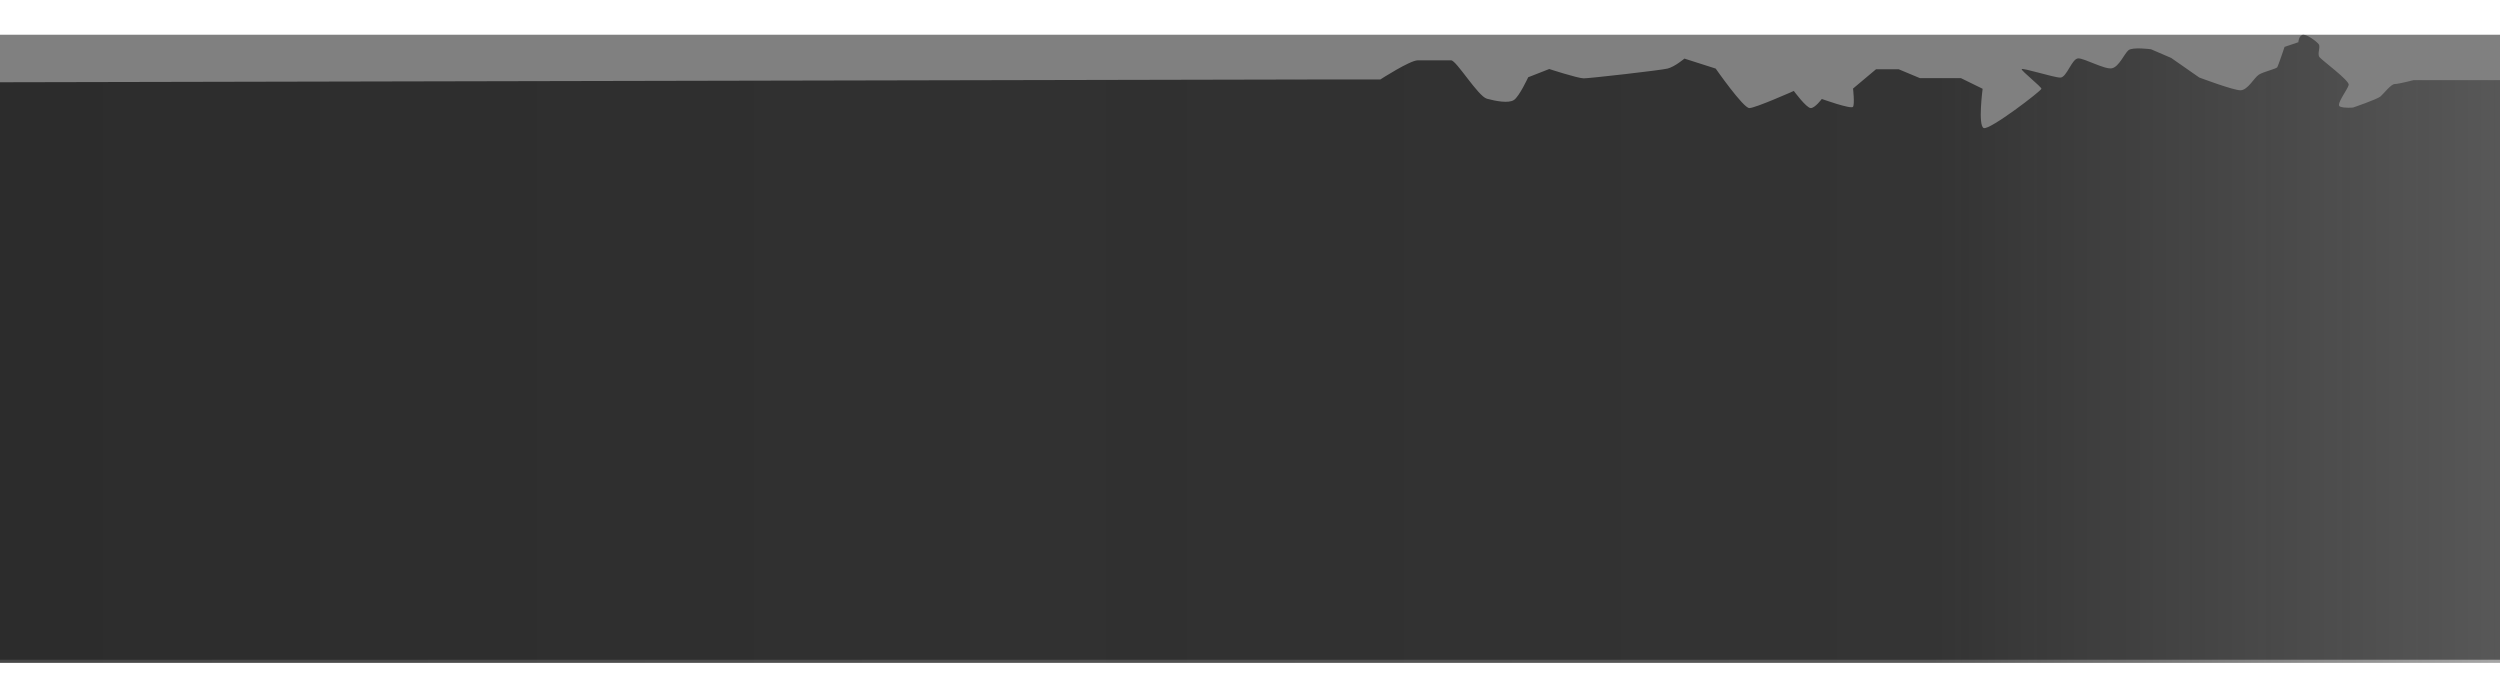 <svg width="1440" height="400" viewBox="0 0 1440 360" fill="none" xmlns="http://www.w3.org/2000/svg">
    <rect x="0" y="0" width="1440" height="360" fill="#808080" stroke="none"/>
    <g clip-path="url(#clip0_431_29892)">
        <path d="M795.111 25.753L771.111 25.753L0 27.382V361.83L1440 361.83L1440 26.16L1390.24 26.16C1390.24 26.16 1381.49 28.411 1379.36 28.411C1377.24 28.411 1373.11 33.815 1371.24 35.502C1369.36 37.19 1355.36 41.94 1355.36 41.94C1355.36 41.94 1350.36 42.44 1347.8 41.377C1345.24 40.315 1352.4 31.36 1352.86 28.878C1353.33 26.395 1337.55 14.815 1336.05 12.94C1334.55 11.065 1336.8 7.065 1335.55 5.44C1334.3 3.815 1328.13 -0.825 1326.05 0.128C1323.96 1.08 1323.86 4.315 1323.86 4.315L1315.92 7.003C1315.92 7.003 1312.3 17.69 1311.74 18.69C1311.17 19.69 1303.86 21.253 1301.11 23.003C1298.36 24.753 1294.72 32.002 1290.49 32.002C1286.25 32.002 1266.74 24.628 1266.74 24.628L1250.61 13.377L1238.99 8.378C1238.99 8.378 1228.36 6.94 1225.99 8.94C1223.61 10.94 1220.61 18.378 1216.55 19.315C1212.49 20.253 1200.85 13.627 1197.11 13.627C1193.38 13.627 1190.47 24.69 1186.74 24.69C1183 24.69 1164.49 18.753 1164.49 19.878C1164.49 21.003 1175.86 30.003 1175.86 31.128C1175.86 32.253 1146 55.166 1142.61 53.753C1139.22 52.34 1141.99 31.128 1141.99 31.128L1129.49 25.003L1105.86 25.003L1093.61 19.878H1080.61L1067.36 31.003C1067.36 31.003 1068.36 39.878 1067.36 41.503C1066.36 43.128 1049.36 37.003 1049.36 37.003C1049.36 37.003 1045.47 42.253 1042.99 42.253C1040.5 42.253 1033.24 32.382 1033.24 32.382C1033.24 32.382 1011.1 42.253 1007.61 42.253C1004.12 42.253 988.236 19.503 988.236 19.503L970.236 13.753C970.236 13.753 964.611 18.499 960.486 19.503C956.361 20.507 915.611 25.128 912.236 25.128C908.861 25.128 892.361 19.753 892.361 19.753L880.236 24.503C880.236 24.503 875.111 35.628 871.986 37.628C868.861 39.628 861.611 38.253 856.486 36.878C851.361 35.503 838.875 14.753 835.861 14.753L816.611 14.753C812.125 14.753 795.111 25.753 795.111 25.753Z" fill="url(#paint0_linear_431_29892)" />
    </g>
    <defs>
        <linearGradient id="paint0_linear_431_29892" x1="-1.45435e-05" y1="361.83" x2="1440" y2="361.83" gradientUnits="userSpaceOnUse">
            <stop stop-color="#161616" stop-opacity="0.79" />
            <stop offset="0.774" stop-color="#161616" stop-opacity="0.72" />
            <stop offset="1" stop-color="#161616" stop-opacity="0.383" />
            <stop offset="1" stop-color="#F7F7F7" stop-opacity="0.38" />
        </linearGradient>
        <clipPath id="clip0_431_29892">
            <rect width="1440" height="362" fill="white" />
        </clipPath>
    </defs>
</svg>
